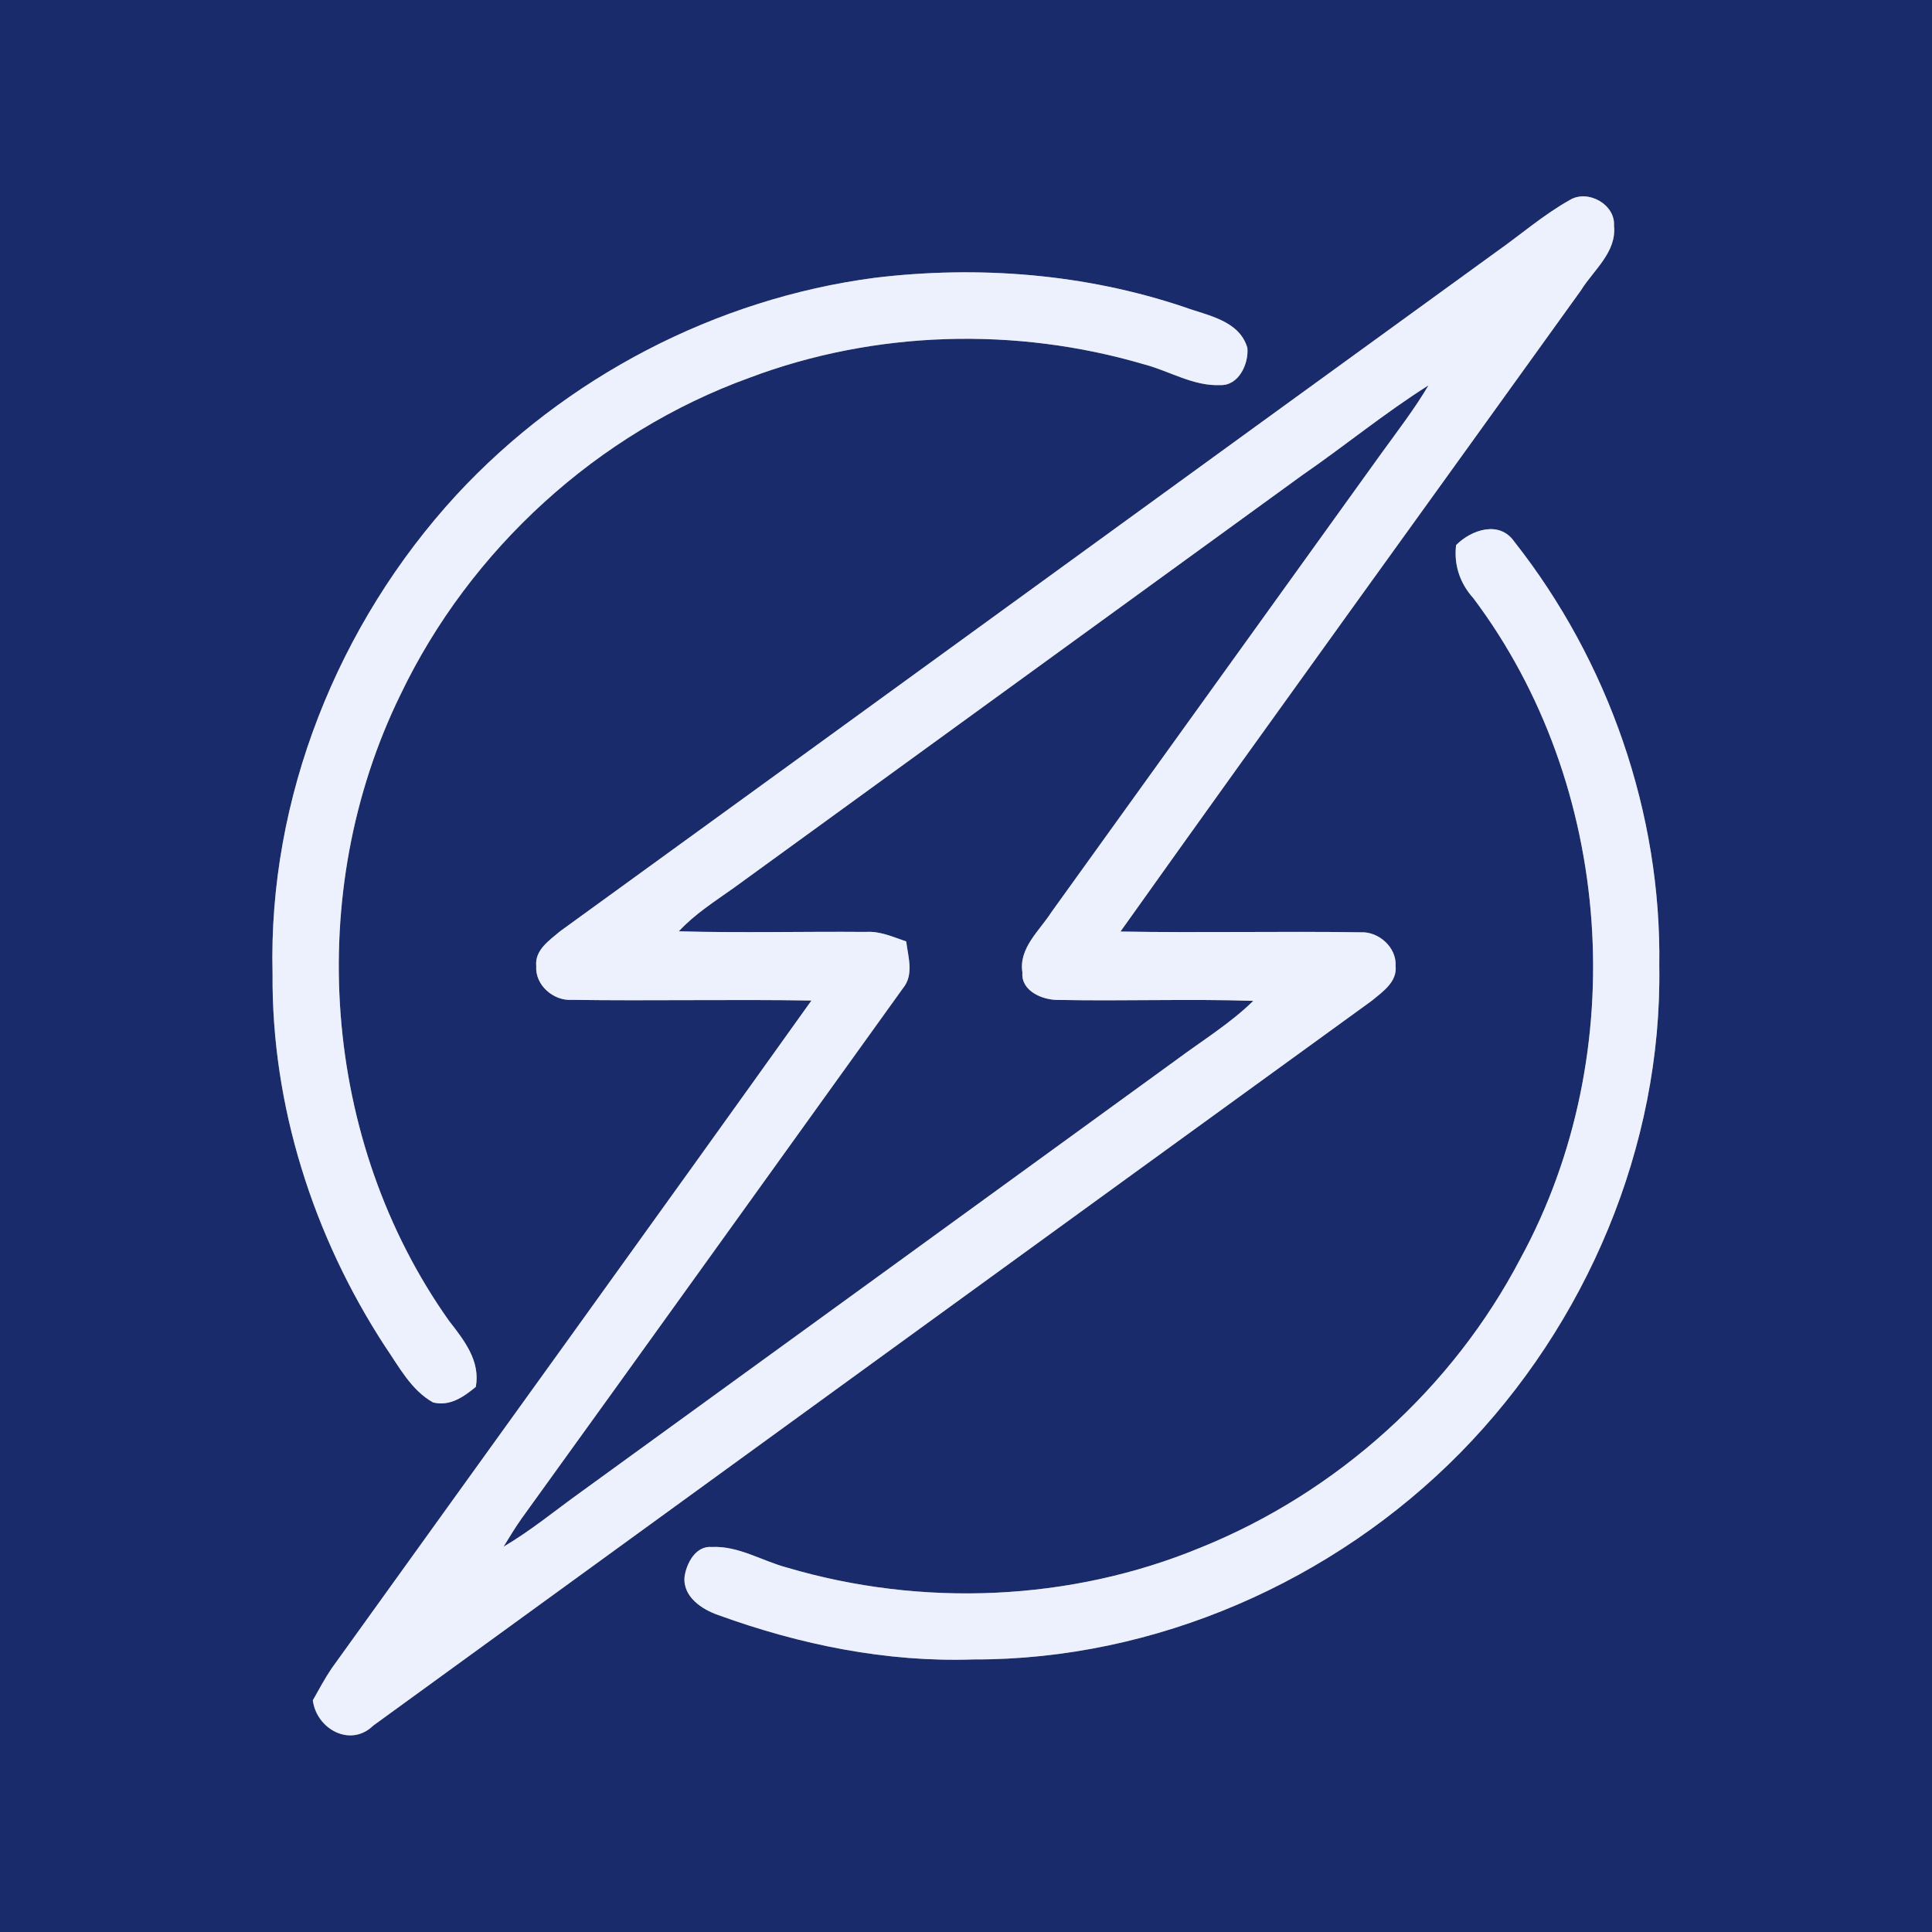<?xml version="1.0" encoding="UTF-8" ?>
<!DOCTYPE svg PUBLIC "-//W3C//DTD SVG 1.1//EN" "http://www.w3.org/Graphics/SVG/1.1/DTD/svg11.dtd">
<svg width="250pt" height="250pt" viewBox="0 0 250 250" version="1.1" xmlns="http://www.w3.org/2000/svg">
<rect x="0" y="0" width="250" height="250" fill="#808080" stroke="none"/>
<g id="#1a2b6bff">
<path fill="#1a2b6b" opacity="1.00" d=" M 0.00 0.00 L 250.00 0.00 L 250.00 250.00 L 0.00 250.00 L 0.00 0.00 M 193.59 32.61 C 153.20 61.89 112.86 91.24 72.47 120.51 C 71.09 121.68 69.18 122.94 69.39 125.00 C 69.21 127.44 71.58 129.52 73.95 129.38 C 84.30 129.53 94.65 129.30 105.00 129.47 C 84.39 158.33 63.61 187.08 42.92 215.88 C 42.02 217.21 41.27 218.63 40.48 220.02 C 40.95 223.72 45.33 226.18 48.30 223.29 C 91.37 192.01 134.43 160.72 177.53 129.48 C 178.91 128.33 180.81 127.06 180.59 125.00 C 180.74 122.59 178.39 120.50 176.04 120.64 C 165.70 120.48 155.34 120.73 144.99 120.54 C 164.73 92.80 184.71 65.23 204.57 37.58 C 206.20 34.94 209.22 32.63 208.85 29.21 C 209.04 26.45 205.47 24.47 203.15 25.87 C 199.74 27.78 196.77 30.37 193.59 32.61 M 59.05 64.06 C 43.73 80.72 34.69 103.28 35.27 126.00 C 35.13 143.05 40.53 159.95 49.81 174.20 C 51.61 176.81 53.17 179.86 56.03 181.47 C 58.21 182.02 59.99 180.76 61.57 179.46 C 62.18 176.07 60.03 173.40 58.10 170.91 C 41.60 147.64 39.30 115.48 51.81 89.91 C 60.81 71.09 77.35 55.98 96.98 48.88 C 113.22 42.76 131.43 42.25 148.06 47.15 C 151.34 48.01 154.42 49.99 157.90 49.83 C 160.28 49.93 161.60 47.08 161.41 45.02 C 160.37 41.44 156.23 40.83 153.23 39.73 C 140.38 35.41 126.59 34.33 113.17 35.95 C 92.60 38.66 73.14 48.83 59.05 64.06 M 188.42 70.53 C 188.11 73.09 188.92 75.49 190.64 77.39 C 208.81 101.57 211.22 136.25 196.78 162.79 C 187.97 179.67 172.99 193.14 155.35 200.26 C 138.50 207.23 119.27 208.00 101.82 202.84 C 98.59 201.98 95.55 200.01 92.11 200.18 C 90.03 200.00 88.83 202.27 88.58 204.04 C 88.34 206.62 90.83 208.27 92.98 209.00 C 103.53 212.83 114.73 215.12 126.00 214.73 C 149.45 214.80 172.57 204.65 188.97 187.98 C 205.27 171.40 215.08 148.34 214.71 125.00 C 215.01 105.27 208.14 85.56 195.95 70.09 C 194.03 67.31 190.40 68.54 188.42 70.53 Z" />
<path fill="#1a2b6b" opacity="1.00" d=" M 168.48 61.51 C 173.99 57.71 179.18 53.44 184.85 49.86 C 183.02 52.96 180.81 55.81 178.71 58.72 C 164.48 78.48 150.29 98.27 136.06 118.02 C 134.52 120.44 131.79 122.68 132.30 125.85 C 132.10 128.25 134.94 129.43 136.95 129.39 C 145.36 129.56 153.77 129.24 162.18 129.51 C 159.16 132.46 155.54 134.67 152.17 137.18 C 126.48 155.83 100.81 174.49 75.11 193.11 C 71.81 195.48 68.67 198.08 65.16 200.14 C 65.91 198.91 66.66 197.68 67.49 196.50 C 83.98 173.65 100.40 150.75 116.84 127.88 C 118.29 126.13 117.51 123.82 117.26 121.82 C 115.57 121.25 113.89 120.47 112.07 120.59 C 103.99 120.52 95.91 120.74 87.84 120.51 C 89.90 118.28 92.48 116.65 94.94 114.90 C 119.46 97.11 143.97 79.30 168.48 61.51 Z" />
</g>
<g id="#edf1feff">
<path fill="#edf1fe" opacity="1.00" d=" M 193.59 32.61 C 196.77 30.37 199.74 27.78 203.15 25.87 C 205.47 24.47 209.04 26.45 208.85 29.21 C 209.22 32.63 206.20 34.94 204.57 37.58 C 184.71 65.23 164.73 92.80 144.99 120.54 C 155.34 120.73 165.70 120.48 176.04 120.64 C 178.39 120.50 180.74 122.59 180.59 125.00 C 180.81 127.06 178.91 128.33 177.53 129.48 C 134.43 160.72 91.37 192.01 48.30 223.29 C 45.33 226.18 40.95 223.72 40.48 220.02 C 41.27 218.63 42.02 217.21 42.92 215.88 C 63.61 187.08 84.39 158.33 105.00 129.47 C 94.65 129.30 84.30 129.53 73.95 129.38 C 71.58 129.52 69.21 127.44 69.39 125.00 C 69.18 122.94 71.09 121.68 72.47 120.51 C 112.86 91.24 153.20 61.89 193.59 32.61 M 168.48 61.51 C 143.97 79.30 119.46 97.11 94.94 114.90 C 92.48 116.65 89.90 118.28 87.84 120.51 C 95.91 120.74 103.99 120.52 112.07 120.59 C 113.89 120.47 115.57 121.25 117.26 121.82 C 117.51 123.82 118.29 126.13 116.84 127.88 C 100.40 150.75 83.98 173.65 67.49 196.50 C 66.66 197.68 65.91 198.91 65.16 200.14 C 68.67 198.08 71.81 195.48 75.11 193.11 C 100.81 174.49 126.48 155.83 152.17 137.18 C 155.54 134.67 159.16 132.46 162.18 129.51 C 153.77 129.24 145.36 129.56 136.95 129.39 C 134.94 129.43 132.10 128.25 132.30 125.85 C 131.79 122.68 134.52 120.44 136.06 118.02 C 150.29 98.27 164.48 78.48 178.71 58.72 C 180.81 55.81 183.02 52.96 184.85 49.86 C 179.18 53.44 173.99 57.71 168.48 61.51 Z" />
<path fill="#edf1fe" opacity="1.00" d=" M 59.05 64.06 C 73.14 48.83 92.60 38.66 113.17 35.95 C 126.59 34.33 140.38 35.41 153.23 39.73 C 156.23 40.83 160.37 41.44 161.41 45.02 C 161.60 47.08 160.28 49.93 157.90 49.83 C 154.42 49.99 151.34 48.01 148.06 47.15 C 131.43 42.25 113.22 42.76 96.98 48.88 C 77.35 55.98 60.81 71.09 51.81 89.91 C 39.30 115.48 41.60 147.64 58.10 170.91 C 60.03 173.40 62.18 176.07 61.57 179.46 C 59.99 180.76 58.21 182.02 56.03 181.47 C 53.17 179.86 51.61 176.81 49.81 174.20 C 40.53 159.95 35.13 143.05 35.27 126.00 C 34.69 103.28 43.73 80.72 59.05 64.06 Z" />
<path fill="#edf1fe" opacity="1.00" d=" M 188.42 70.53 C 190.40 68.54 194.03 67.31 195.95 70.09 C 208.14 85.56 215.01 105.27 214.71 125.00 C 215.08 148.34 205.27 171.40 188.97 187.98 C 172.57 204.65 149.45 214.80 126.00 214.73 C 114.73 215.12 103.53 212.83 92.98 209.00 C 90.83 208.27 88.34 206.62 88.58 204.04 C 88.83 202.27 90.03 200.00 92.11 200.18 C 95.55 200.01 98.59 201.98 101.82 202.84 C 119.27 208.00 138.50 207.23 155.35 200.26 C 172.99 193.14 187.97 179.67 196.78 162.79 C 211.22 136.25 208.81 101.57 190.64 77.39 C 188.92 75.49 188.11 73.09 188.42 70.53 Z" />
</g>
</svg>
